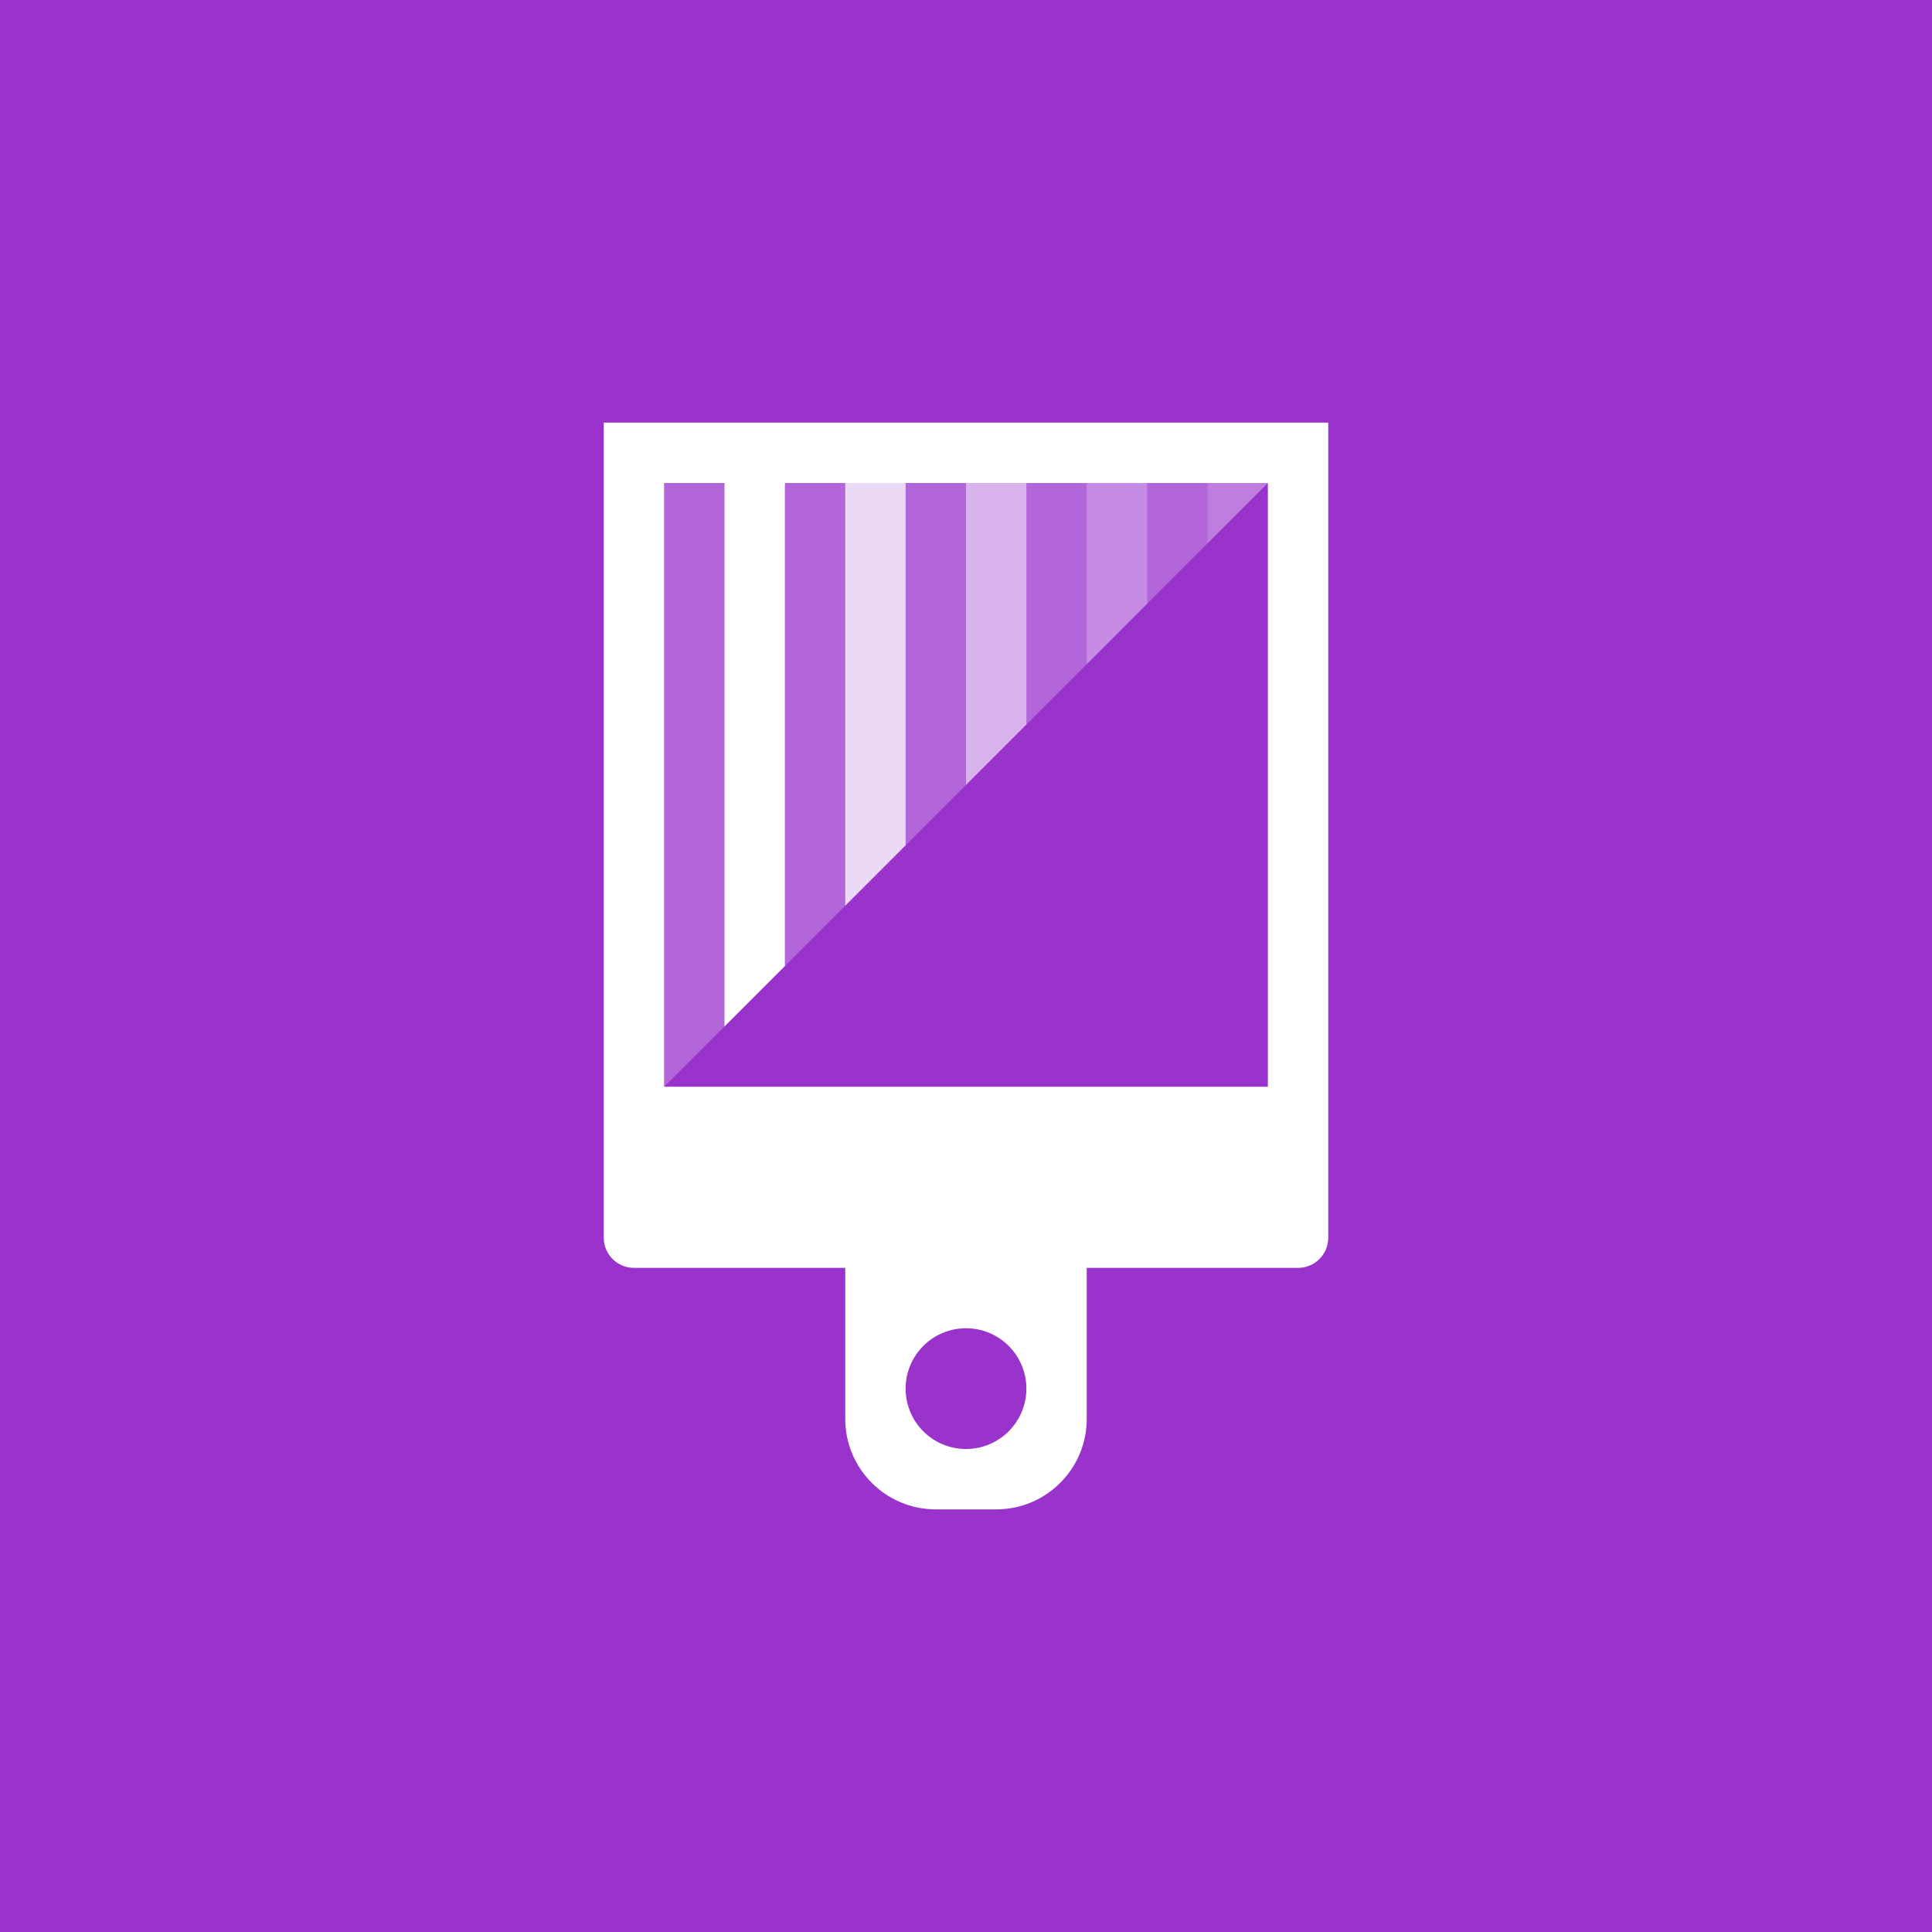 <svg xmlns="http://www.w3.org/2000/svg" version="1.1" viewBox="0 0 64 64">
<rect fill="#9933CC" width="64" height="64"/>
<path fill="#FFFFFF" d="M44,14H20v27c0,0.552,0.448,1,1,1L28,42V47
	c0,1.657,1.343,3,3,3h2c1.657,0,3-1.343,3-3v-5h7c0.552,0,1-0.448,1-1V14z"/>
<rect x="22" y="16" fill="#9933CC" width="20" height="20"/>
<path fill="#9933CC" d="M32,48h-0C30.895,48,30,47.105,30,46v-0
	C30,44.895,30.895,44,32,44h0C33.105,44,34,44.895,34,46v0
	C34,47.105,33.105,48,32,48z"/>
<polygon opacity="0.25" fill="#FFFFFF" points="42.001,15.999 22,36.001 22,16 "/>
<polygon fill="#FFFFFF" points="26,32.001 26,16 24,16 24,34.001 "/>
<polygon opacity="0.75" fill="#FFFFFF" points="30,28.001 30,16 28,16 28,30.001 "/>
<polygon opacity="0.5" fill="#FFFFFF" points="34,24 34,16 32,16 32,26 "/>
<polygon opacity="0.25" fill="#FFFFFF" points="38,20 38,16 36,16 36,22 "/>
<polygon opacity="0.15" fill="#FFFFFF" points="42,16 40.001,16 40.001,17.999 "/>
</svg>
